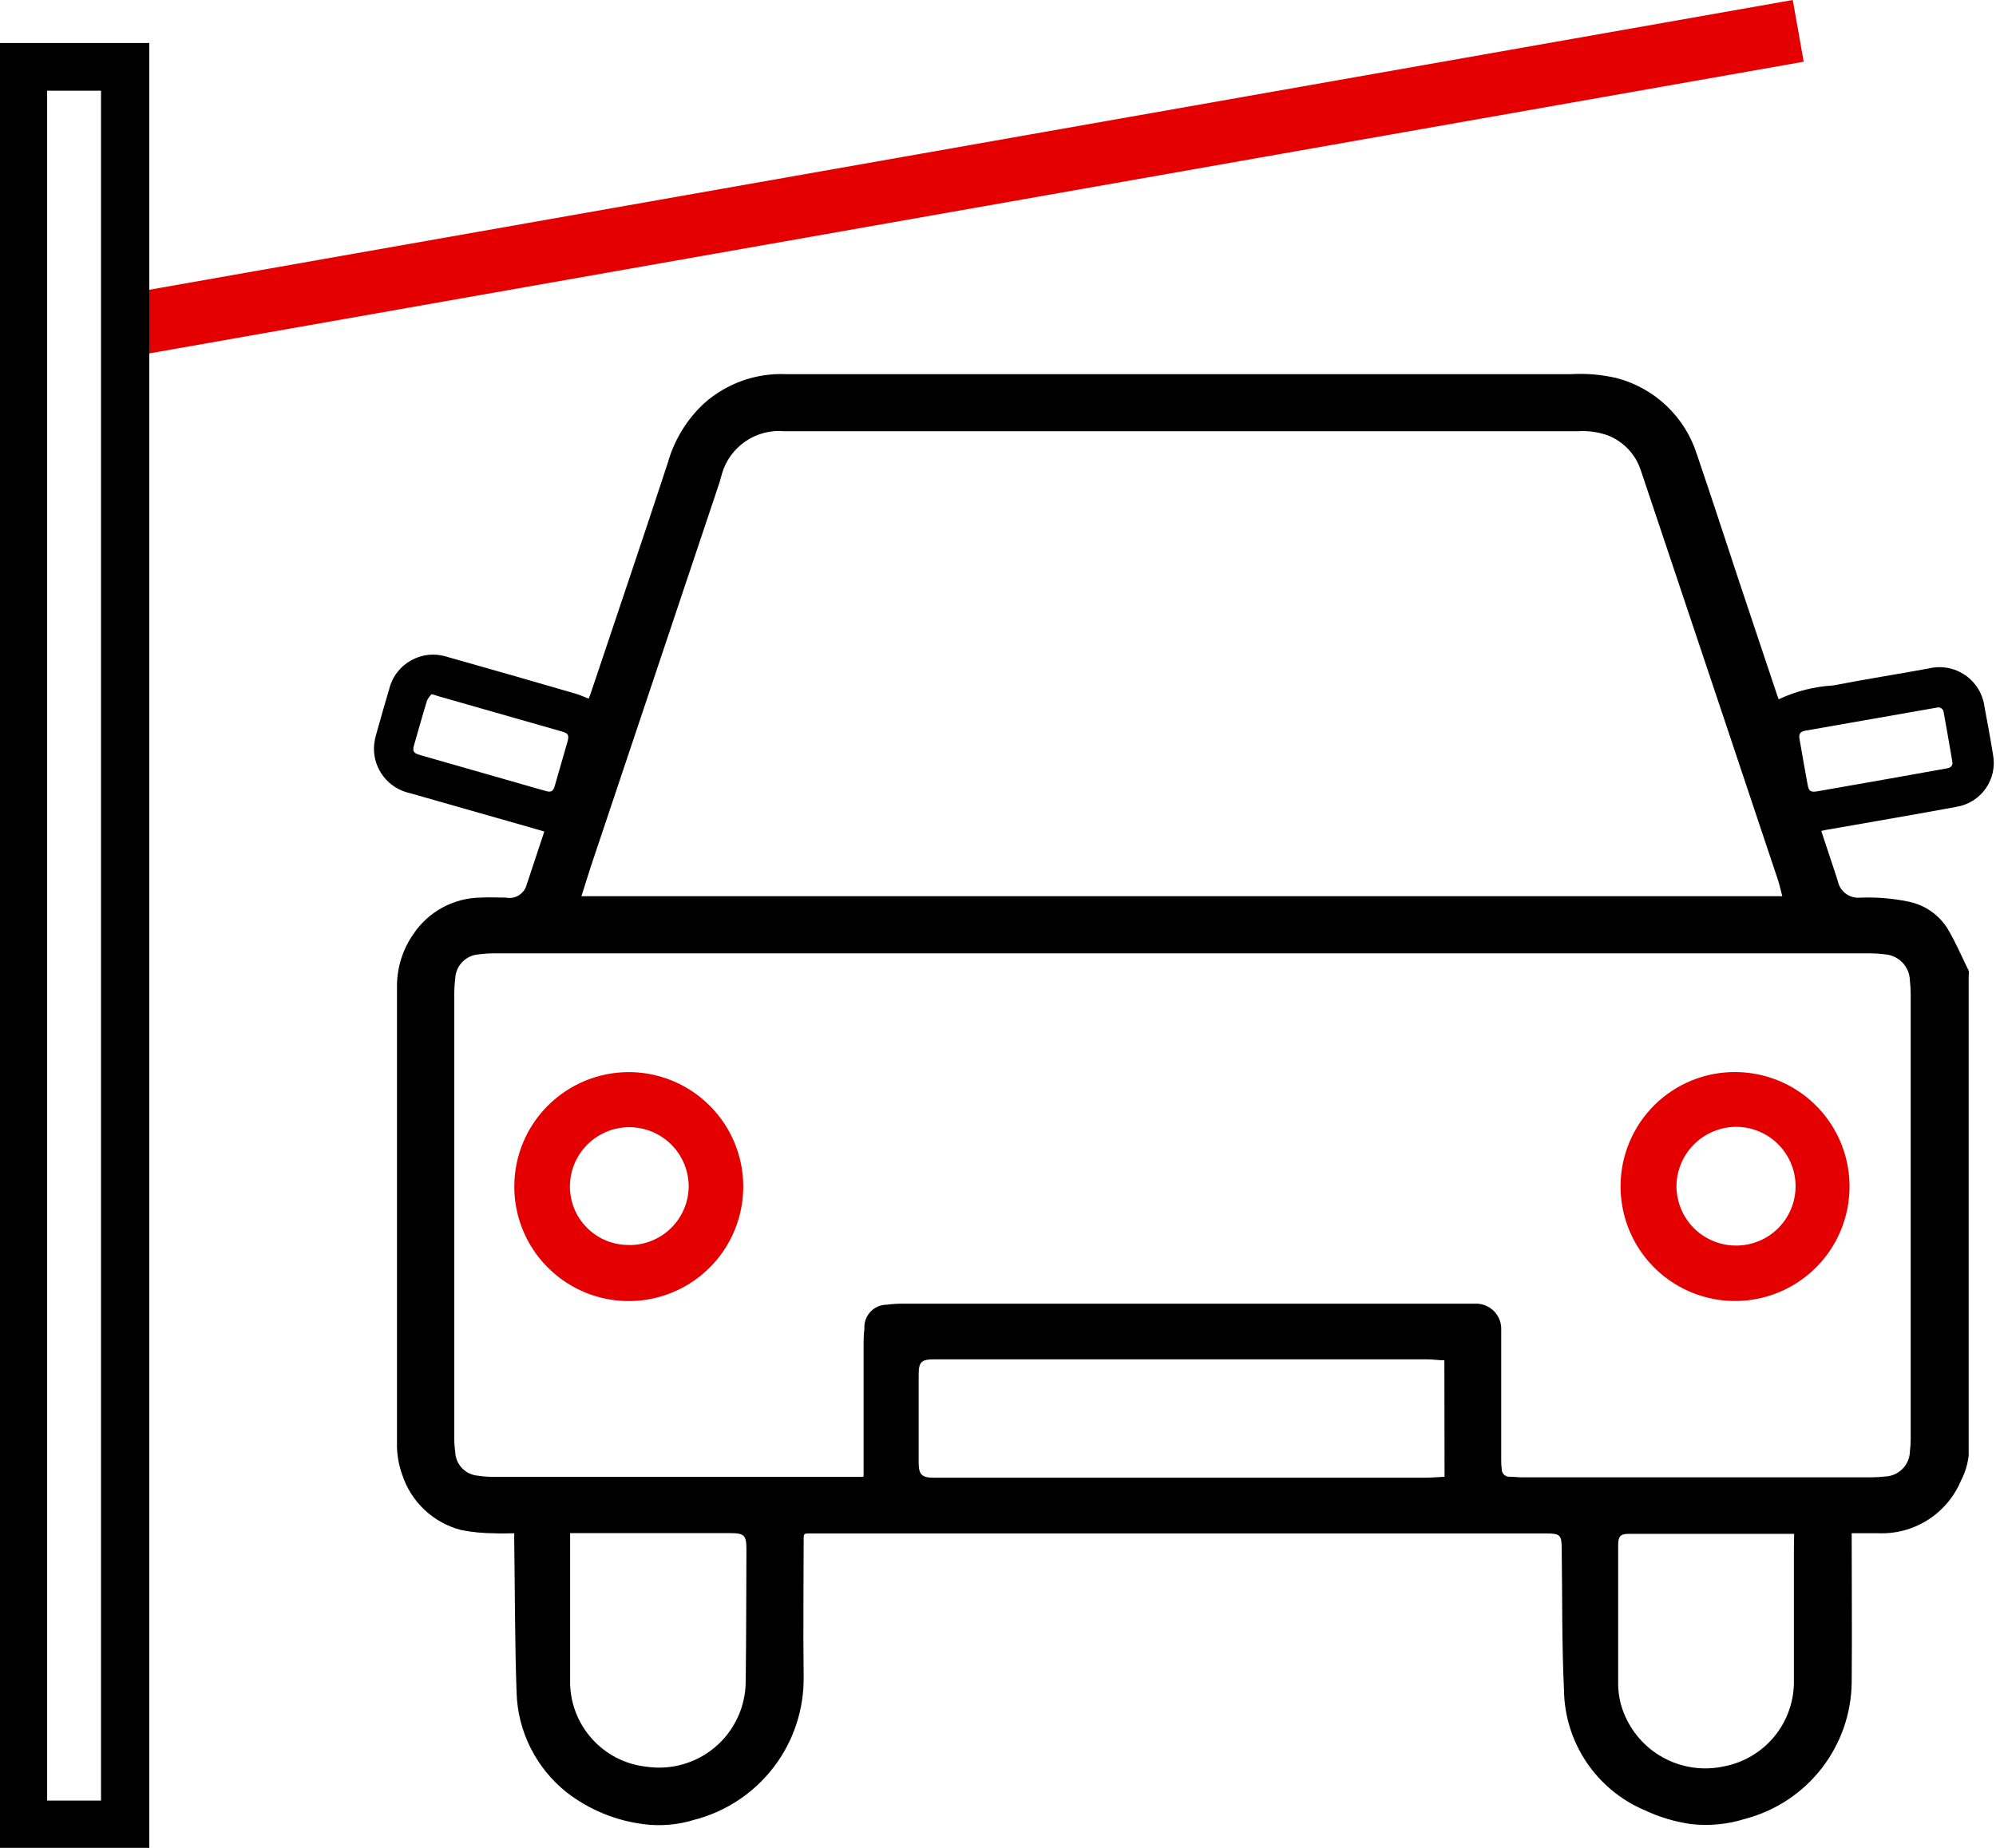 <svg width="54" height="50" viewBox="0 0 54 50" fill="none" xmlns="http://www.w3.org/2000/svg">
<path d="M48.502 3.75323e-05L2.913 8.039L3.208 9.709L48.797 1.67L48.502 3.75323e-05Z" fill="#E40000"/>
<path d="M49.273 22.484C49.413 22.907 49.546 23.313 49.681 23.716C49.697 23.763 49.712 23.812 49.725 23.86C49.755 23.989 49.831 24.103 49.937 24.182C50.044 24.26 50.175 24.299 50.308 24.29C50.749 24.271 51.192 24.306 51.625 24.395C51.842 24.438 52.049 24.524 52.231 24.649C52.414 24.775 52.569 24.936 52.687 25.124C52.906 25.488 53.073 25.884 53.261 26.266C53.27 26.306 53.27 26.348 53.261 26.388C53.261 30.718 53.261 35.049 53.261 39.38C53.234 39.62 53.163 39.853 53.051 40.067C52.866 40.507 52.55 40.879 52.146 41.133C51.742 41.387 51.269 41.51 50.792 41.486C50.568 41.486 50.342 41.486 50.096 41.486V41.668C50.096 42.944 50.107 44.237 50.096 45.52C50.087 46.366 49.8 47.186 49.279 47.854C48.758 48.521 48.033 48.999 47.214 49.215C46.744 49.363 46.247 49.412 45.757 49.358C45.321 49.297 44.897 49.17 44.498 48.983C43.857 48.712 43.309 48.26 42.921 47.682C42.533 47.105 42.321 46.427 42.312 45.731C42.253 44.469 42.268 43.202 42.251 41.936C42.251 41.53 42.219 41.493 41.812 41.492C39.755 41.492 37.698 41.492 35.642 41.492H22.311C22.182 41.492 22.054 41.492 21.925 41.492C21.742 41.492 21.742 41.492 21.742 41.674C21.742 42.902 21.726 44.132 21.742 45.359C21.756 46.245 21.471 47.11 20.934 47.814C20.397 48.518 19.638 49.021 18.78 49.242C18.341 49.378 17.877 49.418 17.421 49.36C16.66 49.266 15.938 48.969 15.331 48.499C14.924 48.175 14.592 47.768 14.358 47.303C14.123 46.839 13.993 46.329 13.976 45.809C13.928 44.434 13.932 43.059 13.912 41.685V41.488C13.73 41.488 13.537 41.499 13.366 41.488C13.068 41.487 12.771 41.458 12.478 41.401C12.106 41.305 11.765 41.117 11.485 40.854C11.205 40.591 10.997 40.261 10.879 39.896C10.779 39.616 10.732 39.32 10.74 39.023C10.74 34.903 10.74 30.784 10.74 26.665C10.744 26.167 10.899 25.681 11.185 25.273C11.384 24.975 11.653 24.73 11.968 24.558C12.283 24.386 12.635 24.294 12.994 24.288C13.223 24.273 13.455 24.288 13.684 24.288C13.747 24.301 13.812 24.301 13.874 24.289C13.937 24.277 13.997 24.252 14.05 24.217C14.103 24.181 14.149 24.136 14.184 24.083C14.22 24.029 14.244 23.97 14.256 23.907C14.271 23.869 14.287 23.83 14.298 23.79C14.439 23.362 14.581 22.938 14.726 22.499L14.32 22.382C13.243 22.076 12.165 21.769 11.086 21.46C10.808 21.399 10.559 21.244 10.382 21.02C10.205 20.796 10.111 20.517 10.117 20.232C10.123 20.113 10.142 19.994 10.175 19.879C10.288 19.467 10.41 19.055 10.529 18.647C10.569 18.483 10.642 18.329 10.745 18.195C10.847 18.061 10.976 17.95 11.123 17.868C11.271 17.786 11.434 17.735 11.602 17.719C11.77 17.703 11.939 17.722 12.099 17.774C13.253 18.1 14.407 18.43 15.561 18.766C15.679 18.798 15.79 18.853 15.925 18.904C15.94 18.868 15.958 18.828 15.973 18.786C16.67 16.701 17.381 14.615 18.066 12.526C18.239 11.908 18.58 11.35 19.05 10.913C19.659 10.371 20.456 10.088 21.271 10.124C21.367 10.124 21.464 10.124 21.56 10.124C28.541 10.124 35.521 10.124 42.503 10.124C42.911 10.1 43.321 10.135 43.72 10.226C44.229 10.356 44.697 10.614 45.08 10.975C45.462 11.335 45.747 11.788 45.906 12.289C46.301 13.444 46.677 14.608 47.061 15.765C47.395 16.767 47.73 17.77 48.067 18.773L48.12 18.922C48.584 18.704 49.085 18.577 49.597 18.547C50.453 18.381 51.317 18.246 52.177 18.088C52.344 18.047 52.518 18.041 52.688 18.072C52.858 18.102 53.019 18.168 53.161 18.265C53.304 18.362 53.424 18.488 53.515 18.634C53.605 18.781 53.664 18.945 53.687 19.115C53.769 19.549 53.849 19.983 53.919 20.418C53.949 20.576 53.947 20.739 53.914 20.896C53.88 21.053 53.815 21.202 53.723 21.334C53.631 21.466 53.513 21.578 53.377 21.663C53.24 21.749 53.088 21.806 52.929 21.832C51.8 22.041 50.669 22.234 49.535 22.433C49.447 22.445 49.359 22.462 49.273 22.484ZM23.364 39.956V36.427C23.364 36.27 23.364 36.115 23.386 35.957C23.38 35.873 23.391 35.789 23.418 35.71C23.446 35.631 23.49 35.559 23.547 35.497C23.604 35.436 23.672 35.387 23.749 35.354C23.826 35.32 23.909 35.303 23.993 35.303C24.152 35.282 24.313 35.273 24.474 35.275H39.579C39.684 35.275 39.792 35.275 39.896 35.275C39.992 35.27 40.089 35.286 40.179 35.321C40.269 35.356 40.351 35.409 40.419 35.478C40.486 35.547 40.539 35.63 40.573 35.72C40.606 35.811 40.62 35.908 40.614 36.004C40.614 36.123 40.614 36.245 40.614 36.368V39.466C40.614 39.557 40.614 39.648 40.628 39.743C40.626 39.77 40.63 39.798 40.64 39.824C40.649 39.851 40.664 39.874 40.683 39.895C40.702 39.915 40.725 39.931 40.751 39.942C40.777 39.953 40.804 39.958 40.832 39.958C40.949 39.958 41.062 39.974 41.178 39.974H50.636C50.758 39.973 50.879 39.966 51 39.952C51.175 39.946 51.341 39.874 51.465 39.751C51.59 39.628 51.663 39.462 51.67 39.287C51.684 39.166 51.692 39.045 51.692 38.923V26.911C51.692 26.782 51.685 26.653 51.67 26.525C51.664 26.343 51.591 26.17 51.464 26.04C51.336 25.91 51.165 25.832 50.984 25.822C50.863 25.805 50.741 25.797 50.619 25.796H13.382C13.24 25.796 13.098 25.805 12.957 25.823C12.789 25.834 12.631 25.905 12.513 26.025C12.394 26.145 12.324 26.304 12.316 26.472C12.299 26.609 12.29 26.746 12.289 26.884C12.289 30.88 12.289 34.875 12.289 38.868C12.288 39.01 12.297 39.152 12.316 39.293C12.323 39.456 12.389 39.611 12.503 39.729C12.616 39.846 12.769 39.918 12.932 39.93C13.082 39.953 13.234 39.964 13.386 39.961C16.658 39.961 19.93 39.961 23.202 39.961C23.256 39.963 23.31 39.961 23.364 39.956ZM48.218 24.249C48.171 24.078 48.142 23.923 48.09 23.778C46.859 20.091 45.626 16.407 44.39 12.724C44.321 12.513 44.207 12.32 44.055 12.158C43.903 11.996 43.718 11.869 43.512 11.786C43.248 11.69 42.967 11.65 42.687 11.669C35.596 11.669 28.505 11.669 21.413 11.669C21.353 11.669 21.294 11.669 21.231 11.669C20.856 11.633 20.481 11.729 20.171 11.94C19.86 12.152 19.633 12.465 19.529 12.826C19.507 12.906 19.487 12.987 19.463 13.063C18.329 16.446 17.195 19.829 16.062 23.215C15.945 23.557 15.841 23.905 15.73 24.249C26.579 24.249 37.408 24.249 48.218 24.249ZM39.076 36.808C38.919 36.808 38.77 36.782 38.617 36.782C35.764 36.782 32.909 36.782 30.054 36.782H25.277C24.924 36.782 24.854 36.851 24.854 37.196C24.854 37.753 24.854 38.309 24.854 38.866C24.854 39.101 24.854 39.336 24.854 39.571C24.854 39.903 24.936 39.983 25.273 39.985H27.631C31.262 39.985 34.893 39.985 38.524 39.985C38.706 39.985 38.888 39.969 39.081 39.959L39.076 36.808ZM48.539 41.504C48.5 41.504 48.48 41.504 48.464 41.504H44.048C43.844 41.504 43.778 41.575 43.778 41.798C43.778 43.057 43.778 44.317 43.778 45.578C43.781 45.878 43.847 46.173 43.971 46.445C44.194 46.944 44.581 47.351 45.069 47.596C45.557 47.842 46.114 47.912 46.648 47.794C47.178 47.69 47.657 47.406 48.001 46.989C48.345 46.572 48.533 46.048 48.533 45.507C48.533 44.297 48.533 43.088 48.533 41.878L48.539 41.504ZM15.424 41.488V45.445C15.409 46.024 15.612 46.588 15.993 47.024C16.373 47.461 16.904 47.739 17.479 47.803C17.811 47.853 18.151 47.832 18.474 47.74C18.797 47.648 19.096 47.488 19.352 47.27C19.607 47.052 19.813 46.782 19.955 46.477C20.097 46.173 20.172 45.841 20.174 45.505C20.19 44.316 20.188 43.122 20.194 41.933C20.194 41.541 20.141 41.484 19.749 41.484H15.424V41.488ZM52.816 20.637C52.816 20.62 52.816 20.606 52.816 20.593C52.74 20.154 52.665 19.715 52.585 19.276C52.583 19.253 52.576 19.232 52.565 19.213C52.553 19.194 52.538 19.177 52.519 19.165C52.501 19.153 52.48 19.145 52.458 19.142C52.436 19.139 52.413 19.141 52.392 19.148C52.27 19.17 52.15 19.192 52.028 19.212C50.97 19.396 49.911 19.582 48.852 19.769C48.703 19.795 48.659 19.855 48.684 19.995C48.755 20.407 48.828 20.819 48.903 21.229C48.936 21.411 48.989 21.442 49.171 21.411L51.151 21.063L52.671 20.791C52.773 20.773 52.824 20.731 52.824 20.631L52.816 20.637ZM11.675 18.784C11.626 18.834 11.585 18.892 11.553 18.955C11.429 19.358 11.316 19.768 11.199 20.172C11.156 20.323 11.188 20.376 11.343 20.424L14.759 21.402C14.911 21.445 14.967 21.416 15.011 21.258C15.127 20.861 15.24 20.462 15.353 20.068C15.402 19.886 15.373 19.842 15.193 19.791L11.842 18.833C11.788 18.811 11.732 18.795 11.675 18.784Z" fill="black"/>
<path d="M0 1.164H4.039V7.772C4.039 9.718 4.039 9.609 4.039 9.691C4.039 9.733 4.039 9.773 4.039 9.815V50H0C0 33.724 0 17.446 0 1.164ZM1.275 2.454V48.721H2.733V2.454H1.275Z" fill="black"/>
<path d="M46.971 29.009C47.584 29.015 48.18 29.202 48.686 29.547C49.192 29.892 49.584 30.38 49.813 30.947C50.042 31.515 50.097 32.138 49.972 32.737C49.848 33.337 49.548 33.886 49.111 34.315C48.674 34.744 48.12 35.034 47.519 35.148C46.917 35.263 46.295 35.196 45.732 34.957C45.168 34.718 44.688 34.318 44.352 33.806C44.016 33.294 43.839 32.694 43.843 32.082C43.845 31.674 43.928 31.271 44.087 30.895C44.245 30.52 44.477 30.179 44.767 29.893C45.058 29.608 45.403 29.382 45.781 29.23C46.159 29.078 46.564 29.003 46.971 29.009ZM45.355 32.093C45.355 32.305 45.398 32.515 45.479 32.711C45.56 32.906 45.679 33.084 45.829 33.234C45.979 33.383 46.158 33.502 46.354 33.582C46.55 33.663 46.76 33.704 46.971 33.703C47.397 33.703 47.806 33.534 48.107 33.233C48.408 32.932 48.578 32.523 48.578 32.097C48.578 31.671 48.408 31.263 48.107 30.962C47.806 30.661 47.397 30.491 46.971 30.491C46.545 30.492 46.137 30.66 45.835 30.96C45.532 31.26 45.36 31.667 45.355 32.093Z" fill="#E40000"/>
<path d="M17.02 29.01C17.633 29.012 18.232 29.196 18.74 29.538C19.248 29.88 19.644 30.366 19.877 30.933C20.109 31.5 20.168 32.123 20.046 32.724C19.924 33.325 19.627 33.876 19.191 34.307C18.756 34.739 18.202 35.031 17.601 35.148C16.999 35.265 16.376 35.2 15.811 34.963C15.246 34.725 14.764 34.325 14.426 33.814C14.088 33.302 13.91 32.702 13.914 32.089C13.918 31.269 14.248 30.485 14.83 29.908C15.413 29.33 16.2 29.008 17.02 29.01ZM17.02 33.689C17.443 33.692 17.851 33.528 18.153 33.231C18.455 32.935 18.628 32.531 18.632 32.107C18.632 31.681 18.463 31.272 18.162 30.971C17.86 30.67 17.452 30.5 17.025 30.5C16.599 30.5 16.191 30.67 15.889 30.971C15.588 31.272 15.418 31.681 15.418 32.107C15.419 32.317 15.461 32.524 15.542 32.718C15.623 32.911 15.742 33.086 15.892 33.233C16.041 33.38 16.218 33.496 16.413 33.574C16.608 33.651 16.816 33.69 17.025 33.687L17.02 33.689Z" fill="#E40000"/>
</svg>
